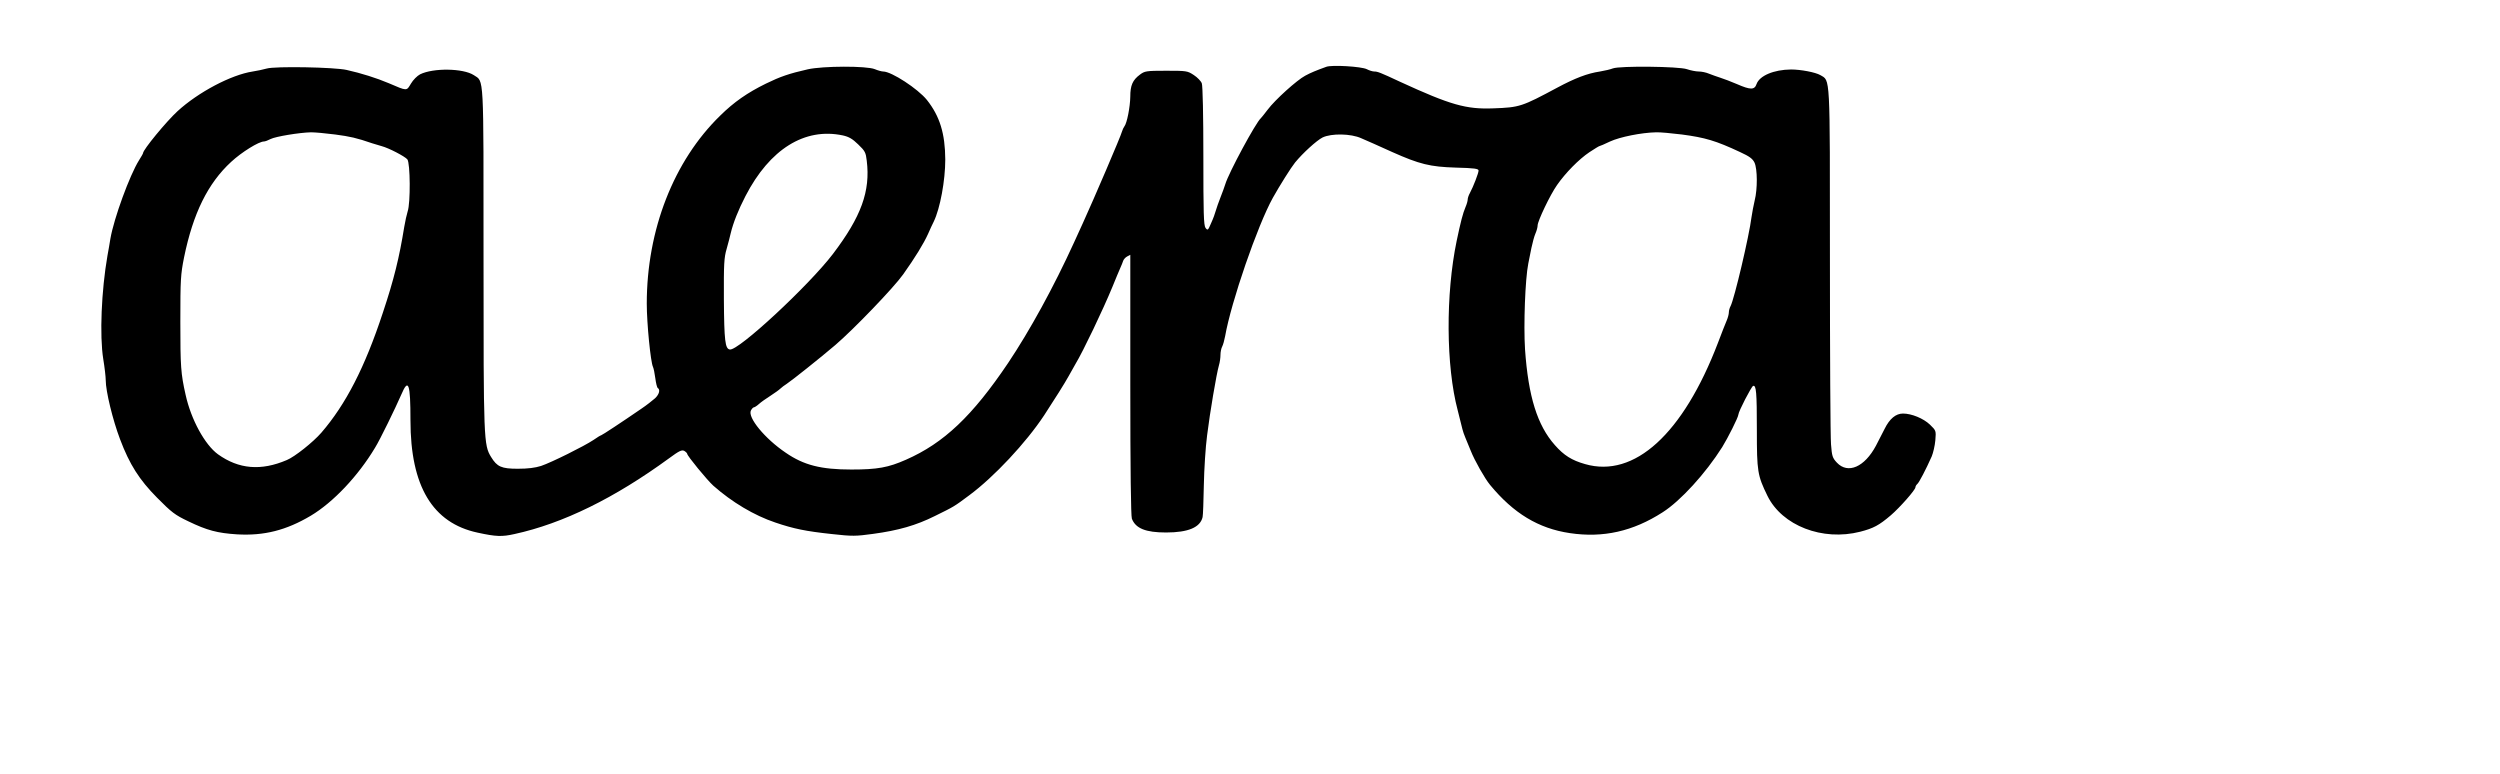 <?xml version="1.0" standalone="no"?>
<!DOCTYPE svg PUBLIC "-//W3C//DTD SVG 20010904//EN"
 "http://www.w3.org/TR/2001/REC-SVG-20010904/DTD/svg10.dtd">
<svg version="1.0" xmlns="http://www.w3.org/2000/svg"
 width="1608pt" height="498pt" viewBox="0 0 1608 498"
 preserveAspectRatio="xMidYMid meet">
<g transform="translate(0,498) scale(0.1,-0.1)"
fill="#000000" stroke="none">
<path d="M8530 4550 c-66 -24 -98 -37 -135 -57 -53 -28 -194 -155 -241 -218
-21 -28 -41 -52 -44 -55 -32 -27 -208 -353 -229 -425 -5 -16 -19 -55 -31 -85
-12 -30 -25 -68 -30 -85 -4 -16 -17 -52 -30 -80 -20 -47 -22 -49 -36 -31 -12
17 -14 95 -14 462 0 259 -4 453 -10 468 -5 14 -28 38 -51 53 -41 27 -46 28
-178 28 -129 0 -138 -2 -169 -25 -47 -35 -62 -69 -62 -142 -1 -65 -21 -170
-38 -191 -5 -7 -12 -21 -15 -32 -7 -29 -183 -439 -252 -590 -15 -33 -41 -89
-57 -125 -130 -285 -284 -566 -424 -775 -229 -340 -413 -515 -657 -622 -113
-50 -183 -63 -351 -63 -195 0 -306 28 -422 108 -135 91 -247 228 -224 272 6
11 14 20 19 20 4 0 19 9 32 21 13 12 47 36 74 53 28 18 57 39 65 47 8 8 26 21
40 30 31 20 217 168 313 250 118 101 375 368 436 454 77 108 133 200 160 260
12 28 29 64 37 80 41 85 74 264 74 399 -1 167 -35 278 -118 383 -58 72 -228
183 -281 183 -10 0 -35 7 -54 15 -52 22 -336 21 -432 -1 -119 -27 -177 -47
-269 -92 -118 -58 -205 -118 -294 -206 -299 -291 -472 -735 -472 -1209 0 -127
25 -378 40 -407 4 -8 11 -41 15 -73 4 -31 11 -60 16 -63 17 -10 9 -41 -18 -66
-16 -14 -55 -45 -88 -67 -122 -84 -254 -171 -259 -171 -3 0 -25 -13 -49 -30
-60 -40 -269 -144 -337 -167 -38 -12 -84 -18 -150 -18 -105 0 -133 13 -171 75
-48 78 -49 106 -49 1274 0 1211 4 1138 -63 1183 -68 44 -260 47 -345 5 -19
-10 -45 -36 -59 -60 -29 -48 -22 -49 -143 3 -78 33 -176 64 -270 85 -77 18
-463 25 -515 9 -22 -6 -62 -15 -90 -19 -138 -21 -350 -133 -483 -255 -72 -66
-222 -248 -222 -270 0 -3 -12 -24 -26 -46 -60 -96 -161 -372 -184 -504 -4 -27
-13 -77 -19 -110 -39 -224 -51 -514 -27 -664 9 -54 16 -116 16 -137 0 -70 45
-255 92 -379 61 -162 124 -261 238 -376 94 -95 115 -111 201 -152 120 -58 187
-76 314 -84 173 -10 316 26 474 120 144 86 304 255 413 437 32 51 132 257 169
342 46 109 59 72 59 -166 0 -423 142 -660 432 -722 119 -26 157 -27 237 -9
312 68 645 232 994 487 65 48 82 56 98 48 10 -6 19 -15 19 -19 0 -13 129 -170
168 -205 120 -106 262 -191 399 -237 118 -40 195 -56 363 -74 133 -15 155 -14
265 1 163 22 278 55 398 115 124 61 123 60 222 134 158 117 364 337 481 514
65 99 134 209 157 251 14 25 34 61 45 80 48 79 177 349 237 495 20 50 43 104
50 120 8 17 16 38 19 47 3 9 14 22 25 28 l21 11 0 -835 c0 -553 4 -844 10
-862 24 -63 89 -89 220 -89 143 0 220 33 235 99 3 12 6 104 8 206 2 102 11
246 21 320 18 146 60 394 76 450 6 19 10 50 10 68 0 18 5 42 11 53 6 11 14 41
19 67 38 218 208 712 307 890 43 77 117 195 143 227 50 61 139 142 177 161 57
27 182 25 248 -5 28 -12 64 -28 80 -35 17 -8 71 -32 120 -54 175 -78 243 -95
408 -100 120 -3 147 -7 147 -19 0 -16 -33 -102 -56 -145 -8 -14 -14 -33 -14
-42 0 -8 -6 -30 -14 -48 -17 -40 -31 -94 -57 -218 -71 -342 -69 -804 7 -1090
13 -52 27 -106 30 -120 3 -14 12 -38 19 -55 7 -16 23 -55 35 -85 24 -61 90
-178 124 -219 151 -183 311 -280 513 -310 214 -32 406 11 597 134 115 73 277
251 383 419 37 60 103 191 104 209 1 21 84 181 95 185 20 5 24 -38 24 -286 0
-264 4 -290 68 -421 94 -192 354 -293 597 -231 85 22 121 41 197 106 57 49
158 163 158 180 0 6 6 16 13 22 11 10 53 89 92 177 9 22 20 68 23 103 5 62 5
62 -35 101 -42 40 -118 71 -173 71 -46 0 -86 -33 -118 -98 -16 -31 -41 -80
-56 -109 -73 -137 -180 -184 -251 -109 -29 31 -32 42 -38 118 -4 45 -7 579 -7
1184 0 1214 3 1152 -62 1191 -31 18 -126 36 -188 36 -111 -1 -203 -40 -222
-94 -13 -38 -39 -38 -126 0 -37 16 -85 34 -107 41 -22 7 -55 19 -73 26 -18 8
-48 14 -66 14 -18 0 -53 7 -76 15 -51 18 -431 22 -476 5 -15 -6 -52 -15 -83
-20 -81 -12 -161 -43 -275 -104 -228 -122 -241 -127 -411 -133 -175 -7 -276
22 -600 171 -128 60 -145 66 -166 66 -11 0 -33 7 -48 15 -34 17 -225 29 -261
15z m-6375 -435 c98 -13 138 -22 240 -57 17 -5 44 -13 60 -18 46 -12 149 -66
165 -85 19 -23 21 -282 2 -335 -6 -19 -16 -64 -22 -100 -32 -198 -66 -337
-137 -550 -116 -353 -239 -591 -396 -773 -53 -61 -171 -155 -222 -176 -166
-71 -309 -59 -443 37 -84 61 -173 223 -208 382 -31 137 -34 183 -34 470 0 274
2 304 24 415 58 283 153 476 303 614 68 63 178 131 211 131 7 0 26 7 43 16 32
16 183 41 259 43 25 0 94 -6 155 -14z m8662 0 c151 -20 219 -40 375 -113 61
-28 81 -43 93 -68 19 -41 20 -170 1 -244 -7 -30 -16 -77 -20 -105 -15 -122
-111 -529 -135 -574 -6 -11 -11 -29 -11 -40 0 -11 -6 -35 -14 -53 -8 -18 -33
-82 -56 -143 -224 -586 -538 -872 -855 -780 -85 24 -136 56 -194 122 -113 127
-171 313 -192 616 -10 158 1 453 21 552 5 22 14 67 20 100 7 33 18 75 26 93 8
18 14 41 14 52 0 28 81 198 125 260 55 79 141 166 208 211 32 21 61 39 64 39
3 0 34 13 69 30 63 29 201 57 296 59 26 1 100 -6 165 -14z m-5396 -6 c40 -9
62 -22 99 -58 44 -42 49 -52 55 -105 24 -195 -35 -359 -218 -600 -155 -203
-609 -625 -663 -614 -30 5 -36 56 -38 323 -1 227 1 268 18 325 10 36 22 81 26
100 16 67 49 150 95 239 156 302 381 442 626 390z"/>
</g>
</svg>
